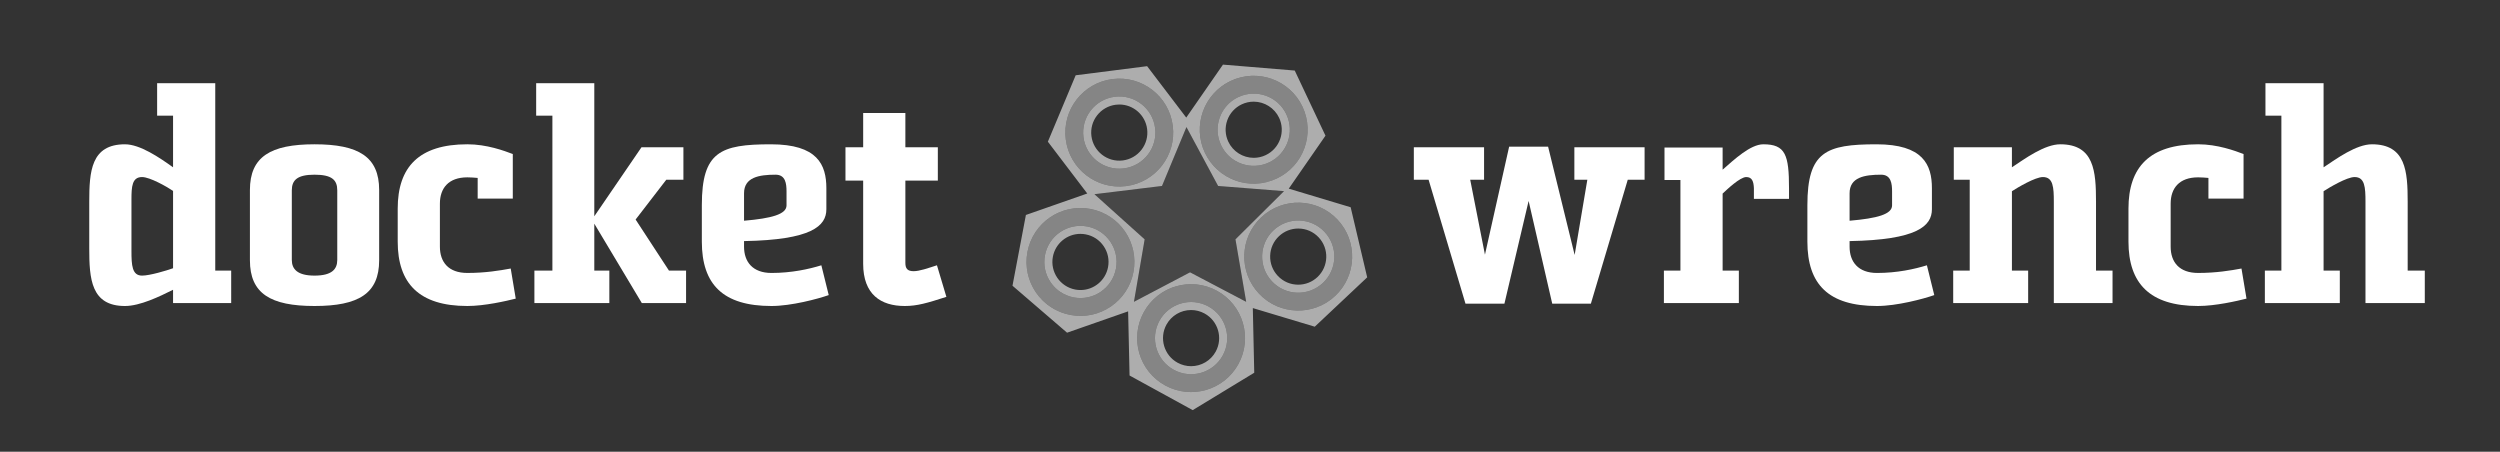 <?xml version="1.0" encoding="utf-8"?>
<!-- Generator: Adobe Illustrator 16.0.0, SVG Export Plug-In . SVG Version: 6.00 Build 0)  -->
<!DOCTYPE svg PUBLIC "-//W3C//DTD SVG 1.1//EN" "http://www.w3.org/Graphics/SVG/1.1/DTD/svg11.dtd">
<svg version="1.1" id="Layer_1" xmlns="http://www.w3.org/2000/svg" xmlns:xlink="http://www.w3.org/1999/xlink" x="0px" y="0px"
	 width="546.055px" height="98.667px" viewBox="0 0 546.055 98.667" enable-background="new 0 0 546.055 98.667"
	 xml:space="preserve">
<rect x="0" y="0" width="546.055" height="98.667" fill="#333333" stroke="none"/>
<g>
	<path fill="#FFFFFF" d="M50.498,66.193H37.8v-2.9c-2.965,1.482-7.219,3.545-10.506,3.545c-7.412,0-7.799-5.93-7.799-12.568V44.085
		c0-6.639,0.387-12.568,7.799-12.568c3.287,0,7.541,2.9,10.506,5.027V25.265h-3.48v-7.09h12.697v40.928h3.48V66.193z M31.033,60.199
		c1.676,0,5.35-1.096,6.768-1.611V41.701c-1.418-0.967-5.092-3.029-6.768-3.029c-2.191,0-2.32,2.062-2.32,4.898v11.215
		C28.712,57.943,28.841,60.199,31.033,60.199z"/>
	<path fill="#FFFFFF" d="M82.817,56.847c0,7.283-4.512,9.99-14.115,9.99s-14.115-2.707-14.115-9.99v-15.34
		c0-7.283,4.512-9.99,14.115-9.99s14.115,2.707,14.115,9.99V56.847z M73.665,41.572c0-2.256-1.16-3.416-4.963-3.416
		c-3.738,0-4.963,1.16-4.963,3.416v15.211c0,1.998,1.225,3.416,4.963,3.416c3.803,0,4.963-1.418,4.963-3.416V41.572z"/>
	<path fill="#FFFFFF" d="M104.333,43.376v-4.512c-0.709-0.064-1.482-0.129-2.256-0.129c-4.125,0-5.994,2.385-5.994,5.736v9.41
		c0,3.352,1.869,5.736,5.994,5.736c3.932,0,7.025-0.516,9.475-0.967l1.096,6.574c-2.062,0.516-6.768,1.611-10.57,1.611
		c-10.57,0-15.211-4.963-15.211-14.051v-7.219c0-9.088,4.641-14.051,15.211-14.051c4.254,0,8.057,1.418,9.926,2.127v9.732H104.333z"
		/>
	<path fill="#FFFFFF" d="M133.095,66.193h-16.371v-7.09h3.932V25.265h-3.545v-7.09h12.697v29.068l10.312-15.082h9.152v7.09h-3.738
		l-6.703,8.701l7.283,11.15h3.738v7.09h-9.668l-10.377-17.338v10.248h3.287V66.193z"/>
	<path fill="#FFFFFF" d="M181.012,64.453c-2.385,0.838-8.186,2.385-12.504,2.385c-10.57,0-15.211-4.705-15.211-14.051v-7.992
		c0-11.666,4.061-13.277,15.082-13.277c10.184,0,12.117,4.447,12.117,9.604v4.576c0,3.674-3.223,6.703-17.982,6.961v1.225
		c0,3.287,1.869,5.736,5.994,5.736c4.383,0,8.186-0.838,10.893-1.676L181.012,64.453z M171.795,41.83
		c0-1.676-0.193-3.674-2.385-3.674c-3.674,0-6.896,0.58-6.896,4.061v5.994c6.059-0.516,9.281-1.418,9.281-3.352V41.83z"/>
	<path fill="#FFFFFF" d="M206.712,64.839c-4.189,1.354-6.381,1.998-9.088,1.998c-5.221,0-9.088-2.514-9.088-9.217V39.445h-3.867
		v-7.283h3.867v-7.477h9.217v7.477h7.09v7.283h-7.09v17.982c0,1.225,0.451,1.805,1.805,1.805c1.289,0,3.094-0.645,5.092-1.289
		L206.712,64.839z"/>
	<path fill="#FFFFFF" d="M324.152,39.251h-3.029l3.223,16.371l5.285-23.59h8.508l5.801,23.654l2.771-16.436h-2.836v-7.09h15.34v7.09
		h-3.674l-8.057,27.07h-8.443l-5.156-22.43l-5.285,22.43h-8.508l-8.057-27.07h-3.223v-7.09h15.34V39.251z"/>
	<path fill="#FFFFFF" d="M376.259,37.06c2.514-2.191,6.059-5.543,8.895-5.543c4.834,0,5.607,2.32,5.607,9.604v2.32h-7.67v-2.32
		c-0.064-1.482-0.387-2.449-1.676-2.449c-1.354,0-4.189,2.707-5.156,3.609v16.822h3.545v7.09h-16.371v-7.09h3.609V39.316h-3.48
		v-7.09h12.697V37.06z"/>
	<path fill="#FFFFFF" d="M422.488,64.453c-2.385,0.838-8.186,2.385-12.504,2.385c-10.57,0-15.211-4.705-15.211-14.051v-7.992
		c0-11.666,4.061-13.277,15.082-13.277c10.184,0,12.117,4.447,12.117,9.604v4.576c0,3.674-3.223,6.703-17.982,6.961v1.225
		c0,3.287,1.869,5.736,5.994,5.736c4.383,0,8.186-0.838,10.893-1.676L422.488,64.453z M413.271,41.83
		c0-1.676-0.193-3.674-2.385-3.674c-3.674,0-6.896,0.58-6.896,4.061v5.994c6.059-0.516,9.281-1.418,9.281-3.352V41.83z"/>
	<path fill="#FFFFFF" d="M461.426,66.193H448.6V44.085c0-3.158-0.129-5.414-2.385-5.414c-1.676,0-5.479,2.256-6.768,3.094v17.338
		h3.545v7.09h-16.371v-7.09h3.609V39.251h-3.48v-7.09h12.697v4.383c2.9-1.934,7.154-5.027,10.57-5.027
		c7.412,0,7.799,5.93,7.799,12.568v15.018h3.609V66.193z"/>
	<path fill="#FFFFFF" d="M482.37,43.376v-4.512c-0.709-0.064-1.482-0.129-2.256-0.129c-4.125,0-5.994,2.385-5.994,5.736v9.41
		c0,3.352,1.869,5.736,5.994,5.736c3.932,0,7.025-0.516,9.475-0.967l1.096,6.574c-2.062,0.516-6.768,1.611-10.57,1.611
		c-10.57,0-15.211-4.963-15.211-14.051v-7.219c0-9.088,4.641-14.051,15.211-14.051c4.254,0,8.057,1.418,9.926,2.127v9.732H482.37z"
		/>
	<path fill="#FFFFFF" d="M511.067,66.193h-16.371v-7.09h3.609V25.265h-3.48v-7.09h12.697v18.369c2.9-1.934,7.154-5.027,10.57-5.027
		c7.412,0,7.799,5.93,7.799,12.568v15.018h3.738v7.09h-12.955V44.085c0-3.158-0.129-5.414-2.385-5.414
		c-1.676,0-5.479,2.256-6.768,3.094v17.338h3.545V66.193z"/>
</g>
<g>
	<path fill="none" d="M263.106,68.475c-0.902-0.495-1.919-0.757-2.941-0.757c-2.243,0-4.306,1.22-5.384,3.185
		c-1.624,2.966-0.534,6.701,2.429,8.325c0.904,0.494,1.923,0.756,2.946,0.756c2.244,0,4.307-1.22,5.382-3.184
		C267.162,73.834,266.071,70.1,263.106,68.475z"/>
	<path opacity="0.4" fill="#FFFFFF" d="M265.825,63.518c-5.707-3.129-12.871-1.037-15.996,4.67
		c-3.133,5.706-1.043,12.869,4.666,15.998c5.707,3.131,12.871,1.039,16-4.666C273.624,73.811,271.535,66.649,265.825,63.518z
		 M267.074,77.643c-2.092,3.819-6.884,5.219-10.704,3.123c-3.819-2.094-5.218-6.887-3.123-10.703
		c2.093-3.818,6.884-5.217,10.701-3.125C267.771,69.033,269.167,73.827,267.074,77.643z"/>
</g>
<g>
	<path fill="none" d="M283.559,49.917c-1.567,0-3.059,0.592-4.2,1.668c-1.194,1.122-1.878,2.641-1.928,4.279
		s0.542,3.195,1.664,4.388c1.171,1.244,2.757,1.929,4.466,1.929c1.567,0,3.059-0.592,4.201-1.667
		c2.461-2.319,2.58-6.208,0.262-8.667C286.854,50.603,285.268,49.917,283.559,49.917z"/>
	<path opacity="0.4" fill="#FFFFFF" d="M292.143,47.972c-4.461-4.739-11.918-4.968-16.66-0.505
		c-4.739,4.459-4.965,11.921-0.504,16.657c4.461,4.742,11.92,4.97,16.66,0.508C296.377,60.169,296.604,52.713,292.143,47.972z
		 M288.963,61.792c-3.168,2.984-8.16,2.833-11.144-0.338c-2.984-3.173-2.834-8.16,0.335-11.145
		c3.175-2.988,8.164-2.836,11.148,0.336C292.287,53.817,292.139,58.804,288.963,61.792z"/>
</g>
<g>
	<path fill="none" d="M273.832,22.204c-0.906,0-1.785,0.198-2.612,0.588c-1.482,0.7-2.603,1.934-3.155,3.476
		s-0.472,3.207,0.229,4.689c1.006,2.136,3.184,3.515,5.548,3.515c0.907,0,1.786-0.198,2.614-0.588
		c3.056-1.444,4.37-5.104,2.928-8.16C278.374,23.585,276.195,22.204,273.832,22.204z"/>
	<path opacity="0.4" fill="#FFFFFF" d="M284.496,23.308c-2.78-5.887-9.803-8.405-15.689-5.628c-5.886,2.778-8.406,9.801-5.628,15.69
		c2.778,5.884,9.802,8.405,15.687,5.624C284.753,36.218,287.273,29.195,284.496,23.308z M277.202,35.468
		c-3.936,1.857-8.636,0.173-10.493-3.761c-1.861-3.942-0.174-8.641,3.764-10.5c3.938-1.857,8.636-0.175,10.495,3.766
		C282.828,28.912,281.141,33.61,277.202,35.468z"/>
</g>
<g>
	<path fill="none" d="M244.485,22.827c-0.259,0-0.521,0.017-0.784,0.05c-1.626,0.208-3.074,1.035-4.077,2.331
		s-1.441,2.904-1.234,4.528c0.423,3.312,3.469,5.741,6.86,5.306c1.625-0.207,3.072-1.034,4.075-2.33
		c1.002-1.295,1.44-2.903,1.233-4.526C250.169,25.131,247.559,22.827,244.485,22.827z"/>
	<path opacity="0.4" fill="#FFFFFF" d="M256.164,27.471c-0.821-6.459-6.721-11.025-13.18-10.202
		c-6.456,0.822-11.021,6.726-10.2,13.18c0.824,6.458,6.724,11.025,13.184,10.202C252.42,39.829,256.988,33.925,256.164,27.471z
		 M245.476,36.781c-4.324,0.553-8.271-2.505-8.823-6.824c-0.551-4.32,2.502-8.268,6.826-8.817c4.32-0.553,8.266,2.505,8.816,6.824
		C252.846,32.284,249.792,36.229,245.476,36.781z"/>
</g>
<g>
	<path fill="none" d="M245.967,40.651c6.454-0.823,11.021-6.726,10.197-13.18c-0.821-6.459-6.721-11.025-13.18-10.202
		c-6.456,0.822-11.021,6.726-10.2,13.18C233.607,36.907,239.507,41.474,245.967,40.651z M236.653,29.957
		c-0.551-4.32,2.502-8.268,6.826-8.817c4.32-0.553,8.266,2.505,8.816,6.824c0.551,4.32-2.502,8.266-6.819,8.817
		C241.152,37.333,237.205,34.275,236.653,29.957z"/>
	<path fill="none" d="M263.106,68.475c-0.902-0.495-1.919-0.757-2.941-0.757c-2.243,0-4.306,1.22-5.384,3.185
		c-1.624,2.966-0.534,6.701,2.429,8.325c0.904,0.494,1.923,0.756,2.946,0.756c2.244,0,4.307-1.22,5.382-3.184
		C267.162,73.834,266.071,70.1,263.106,68.475z"/>
	<path fill="none" d="M265.825,63.518c-5.707-3.129-12.871-1.037-15.996,4.67c-3.133,5.706-1.043,12.869,4.666,15.998
		c5.707,3.131,12.871,1.039,16-4.666C273.624,73.811,271.535,66.649,265.825,63.518z M267.074,77.643
		c-2.092,3.819-6.884,5.219-10.704,3.123c-3.819-2.094-5.218-6.887-3.123-10.703c2.093-3.818,6.884-5.217,10.701-3.125
		C267.771,69.033,269.167,73.827,267.074,77.643z"/>
	<path fill="none" d="M237.138,51.19c-0.379-0.072-0.766-0.108-1.148-0.108c-2.939,0-5.47,2.099-6.018,4.989
		c-0.628,3.323,1.561,6.54,4.881,7.171c0.379,0.071,0.766,0.108,1.148,0.108c2.94,0,5.472-2.101,6.02-4.994
		c0.306-1.608-0.034-3.24-0.957-4.594C240.142,52.409,238.747,51.495,237.138,51.19z"/>
	<path fill="none" d="M249.326,32.712c1.002-1.295,1.44-2.903,1.233-4.526c-0.39-3.055-3-5.359-6.074-5.359
		c-0.259,0-0.521,0.017-0.784,0.05c-1.626,0.208-3.074,1.035-4.077,2.331s-1.441,2.904-1.234,4.528
		c0.423,3.312,3.469,5.741,6.86,5.306C246.876,34.835,248.323,34.008,249.326,32.712z"/>
	<path fill="none" d="M273.841,34.472c0.907,0,1.786-0.198,2.614-0.588c3.056-1.444,4.37-5.104,2.928-8.16
		c-1.009-2.138-3.188-3.52-5.552-3.52c-0.906,0-1.785,0.198-2.612,0.588c-1.482,0.7-2.603,1.934-3.155,3.476
		s-0.472,3.207,0.229,4.689C269.299,33.092,271.477,34.472,273.841,34.472z"/>
	<path fill="none" d="M278.866,38.993c5.887-2.775,8.407-9.798,5.63-15.686c-2.78-5.887-9.803-8.405-15.689-5.628
		c-5.886,2.778-8.406,9.801-5.628,15.69C265.958,39.253,272.981,41.775,278.866,38.993z M270.472,21.207
		c3.938-1.857,8.636-0.175,10.495,3.766c1.861,3.939,0.174,8.637-3.766,10.495c-3.936,1.857-8.636,0.173-10.493-3.761
		C264.847,27.764,266.535,23.066,270.472,21.207z"/>
	<path fill="none" d="M283.559,49.917c-1.567,0-3.059,0.592-4.2,1.668c-1.194,1.122-1.878,2.641-1.928,4.279
		s0.542,3.195,1.664,4.388c1.171,1.244,2.757,1.929,4.466,1.929c1.567,0,3.059-0.592,4.201-1.667
		c2.461-2.319,2.58-6.208,0.262-8.667C286.854,50.603,285.268,49.917,283.559,49.917z"/>
	<path fill="none" d="M292.143,47.972c-4.461-4.739-11.918-4.968-16.66-0.505c-4.739,4.459-4.965,11.921-0.504,16.657
		c4.461,4.742,11.92,4.97,16.66,0.508C296.377,60.169,296.604,52.713,292.143,47.972z M288.963,61.792
		c-3.168,2.984-8.16,2.833-11.144-0.338c-2.984-3.173-2.834-8.16,0.335-11.145c3.175-2.988,8.164-2.836,11.148,0.336
		C292.287,53.817,292.139,58.804,288.963,61.792z"/>
	<path opacity="0.6" fill="#FFFFFF" d="M263.948,66.938c-3.817-2.092-8.608-0.693-10.701,3.125
		c-2.095,3.816-0.696,8.609,3.123,10.703c3.82,2.096,8.612,0.696,10.704-3.123C269.167,73.827,267.771,69.033,263.948,66.938z
		 M265.538,76.8c-1.076,1.964-3.138,3.184-5.382,3.184c-1.023,0-2.042-0.262-2.946-0.756c-2.963-1.624-4.053-5.359-2.429-8.325
		c1.078-1.965,3.141-3.185,5.384-3.185c1.022,0,2.039,0.262,2.941,0.757C266.071,70.1,267.162,73.834,265.538,76.8z"/>
	<path opacity="0.6" fill="#FFFFFF" d="M278.155,50.309c-3.169,2.984-3.319,7.972-0.335,11.145
		c2.984,3.171,7.976,3.322,11.144,0.338c3.176-2.987,3.323-7.975,0.34-11.146C286.319,47.473,281.33,47.321,278.155,50.309z
		 M287.763,60.514c-1.142,1.075-2.634,1.667-4.201,1.667c-1.709,0-3.295-0.685-4.466-1.929c-1.123-1.192-1.713-2.75-1.664-4.388
		s0.734-3.157,1.928-4.279c1.141-1.076,2.633-1.668,4.2-1.668c1.709,0,3.295,0.685,4.466,1.93
		C290.342,54.306,290.224,58.195,287.763,60.514z"/>
	<path opacity="0.6" fill="#FFFFFF" d="M298.625,60.577l-3.611-15.309l-13.52-4.063l8.019-11.57l-6.713-14.225l-15.676-1.296
		l-8.023,11.57l-8.546-11.231l-15.604,1.99l-6.075,14.506l8.607,11.315l-13.404,4.688l-2.931,15.455l11.92,10.261l13.338-4.661
		l0.312,14.011l13.793,7.562l13.442-8.167l-0.312-14.122l13.531,4.066L298.625,60.577z M268.807,17.679
		c5.886-2.777,12.909-0.258,15.689,5.628c2.777,5.887,0.257,12.911-5.63,15.686c-5.885,2.782-12.908,0.26-15.687-5.624
		C260.401,27.48,262.921,20.458,268.807,17.679z M232.783,30.449c-0.821-6.455,3.745-12.358,10.2-13.18
		c6.459-0.823,12.359,3.743,13.18,10.202c0.824,6.454-3.743,12.357-10.197,13.18C239.507,41.474,233.607,36.907,232.783,30.449z
		 M233.802,68.795c-6.396-1.215-10.596-7.379-9.385-13.775c1.213-6.395,7.38-10.598,13.775-9.381
		c6.394,1.208,10.597,7.376,9.383,13.77C246.364,65.806,240.197,70.007,233.802,68.795z M270.495,79.52
		c-3.129,5.705-10.294,7.797-16,4.666c-5.709-3.129-7.799-10.292-4.666-15.998c3.125-5.707,10.289-7.799,15.996-4.67
		C271.535,66.649,273.624,73.811,270.495,79.52z M259.934,59.481l-12.259,6.445l2.341-13.65l-10.973-9.859l14.761-1.8l5.343-12.866
		l6.917,12.866l14.396,1.134l-10.607,10.525l2.341,13.65L259.934,59.481z M274.979,64.124c-4.461-4.735-4.235-12.197,0.504-16.657
		c4.742-4.462,12.199-4.234,16.66,0.505c4.461,4.741,4.234,12.197-0.504,16.659C286.899,69.093,279.44,68.866,274.979,64.124z"/>
	<polygon opacity="0.1" fill="#FFFFFF" points="280.459,41.75 266.063,40.617 259.147,27.75 253.804,40.617 239.043,42.417 
		250.016,52.276 247.674,65.926 259.934,59.481 272.193,65.926 269.852,52.276 	"/>
	<path opacity="0.6" fill="#FFFFFF" d="M277.202,35.468c3.939-1.858,5.626-6.556,3.766-10.495
		c-1.859-3.941-6.557-5.624-10.495-3.766c-3.938,1.859-5.625,6.558-3.764,10.5C268.565,35.641,273.266,37.325,277.202,35.468z
		 M268.064,26.268c0.553-1.542,1.673-2.776,3.155-3.476c0.827-0.39,1.706-0.588,2.612-0.588c2.363,0,4.542,1.382,5.552,3.52
		c1.441,3.056,0.128,6.716-2.928,8.16c-0.828,0.391-1.707,0.588-2.614,0.588c-2.364,0-4.542-1.379-5.548-3.515
		C267.593,29.475,267.512,27.809,268.064,26.268z"/>
	<path opacity="0.6" fill="#FFFFFF" d="M252.295,27.963c-0.55-4.319-4.496-7.376-8.816-6.824c-4.323,0.549-7.376,4.497-6.826,8.817
		c0.552,4.319,4.499,7.377,8.823,6.824C249.792,36.229,252.846,32.284,252.295,27.963z M238.391,29.736
		c-0.207-1.625,0.231-3.233,1.234-4.528s2.451-2.123,4.077-2.331c0.263-0.033,0.525-0.05,0.784-0.05
		c3.073,0,5.684,2.304,6.074,5.359c0.207,1.624-0.231,3.231-1.233,4.526c-1.003,1.295-2.45,2.123-4.075,2.33
		C241.86,35.477,238.814,33.048,238.391,29.736z"/>
	<path opacity="0.6" fill="#FFFFFF" d="M237.466,49.47c-4.279-0.812-8.405,1.995-9.216,6.276c-0.814,4.281,2,8.403,6.278,9.216
		c4.276,0.81,8.403-1.999,9.218-6.28C244.553,54.404,241.745,50.279,237.466,49.47z M242.021,58.356
		c-0.548,2.894-3.079,4.994-6.02,4.994c-0.383,0-0.77-0.037-1.148-0.108c-3.32-0.631-5.51-3.848-4.881-7.171
		c0.548-2.891,3.079-4.989,6.018-4.989c0.382,0,0.769,0.037,1.148,0.108c1.609,0.305,3.003,1.219,3.926,2.572
		C241.987,55.116,242.327,56.748,242.021,58.356z"/>
	<path opacity="0.4" fill="#FFFFFF" d="M238.192,45.639c-6.396-1.217-12.562,2.986-13.775,9.381
		c-1.211,6.396,2.989,12.561,9.385,13.775c6.396,1.212,12.562-2.989,13.774-9.387C248.789,53.015,244.586,46.847,238.192,45.639z
		 M243.746,58.682c-0.814,4.281-4.942,7.09-9.218,6.28c-4.278-0.812-7.093-4.935-6.278-9.216c0.811-4.281,4.937-7.089,9.216-6.276
		C241.745,50.279,244.553,54.404,243.746,58.682z"/>
</g>
</svg>
